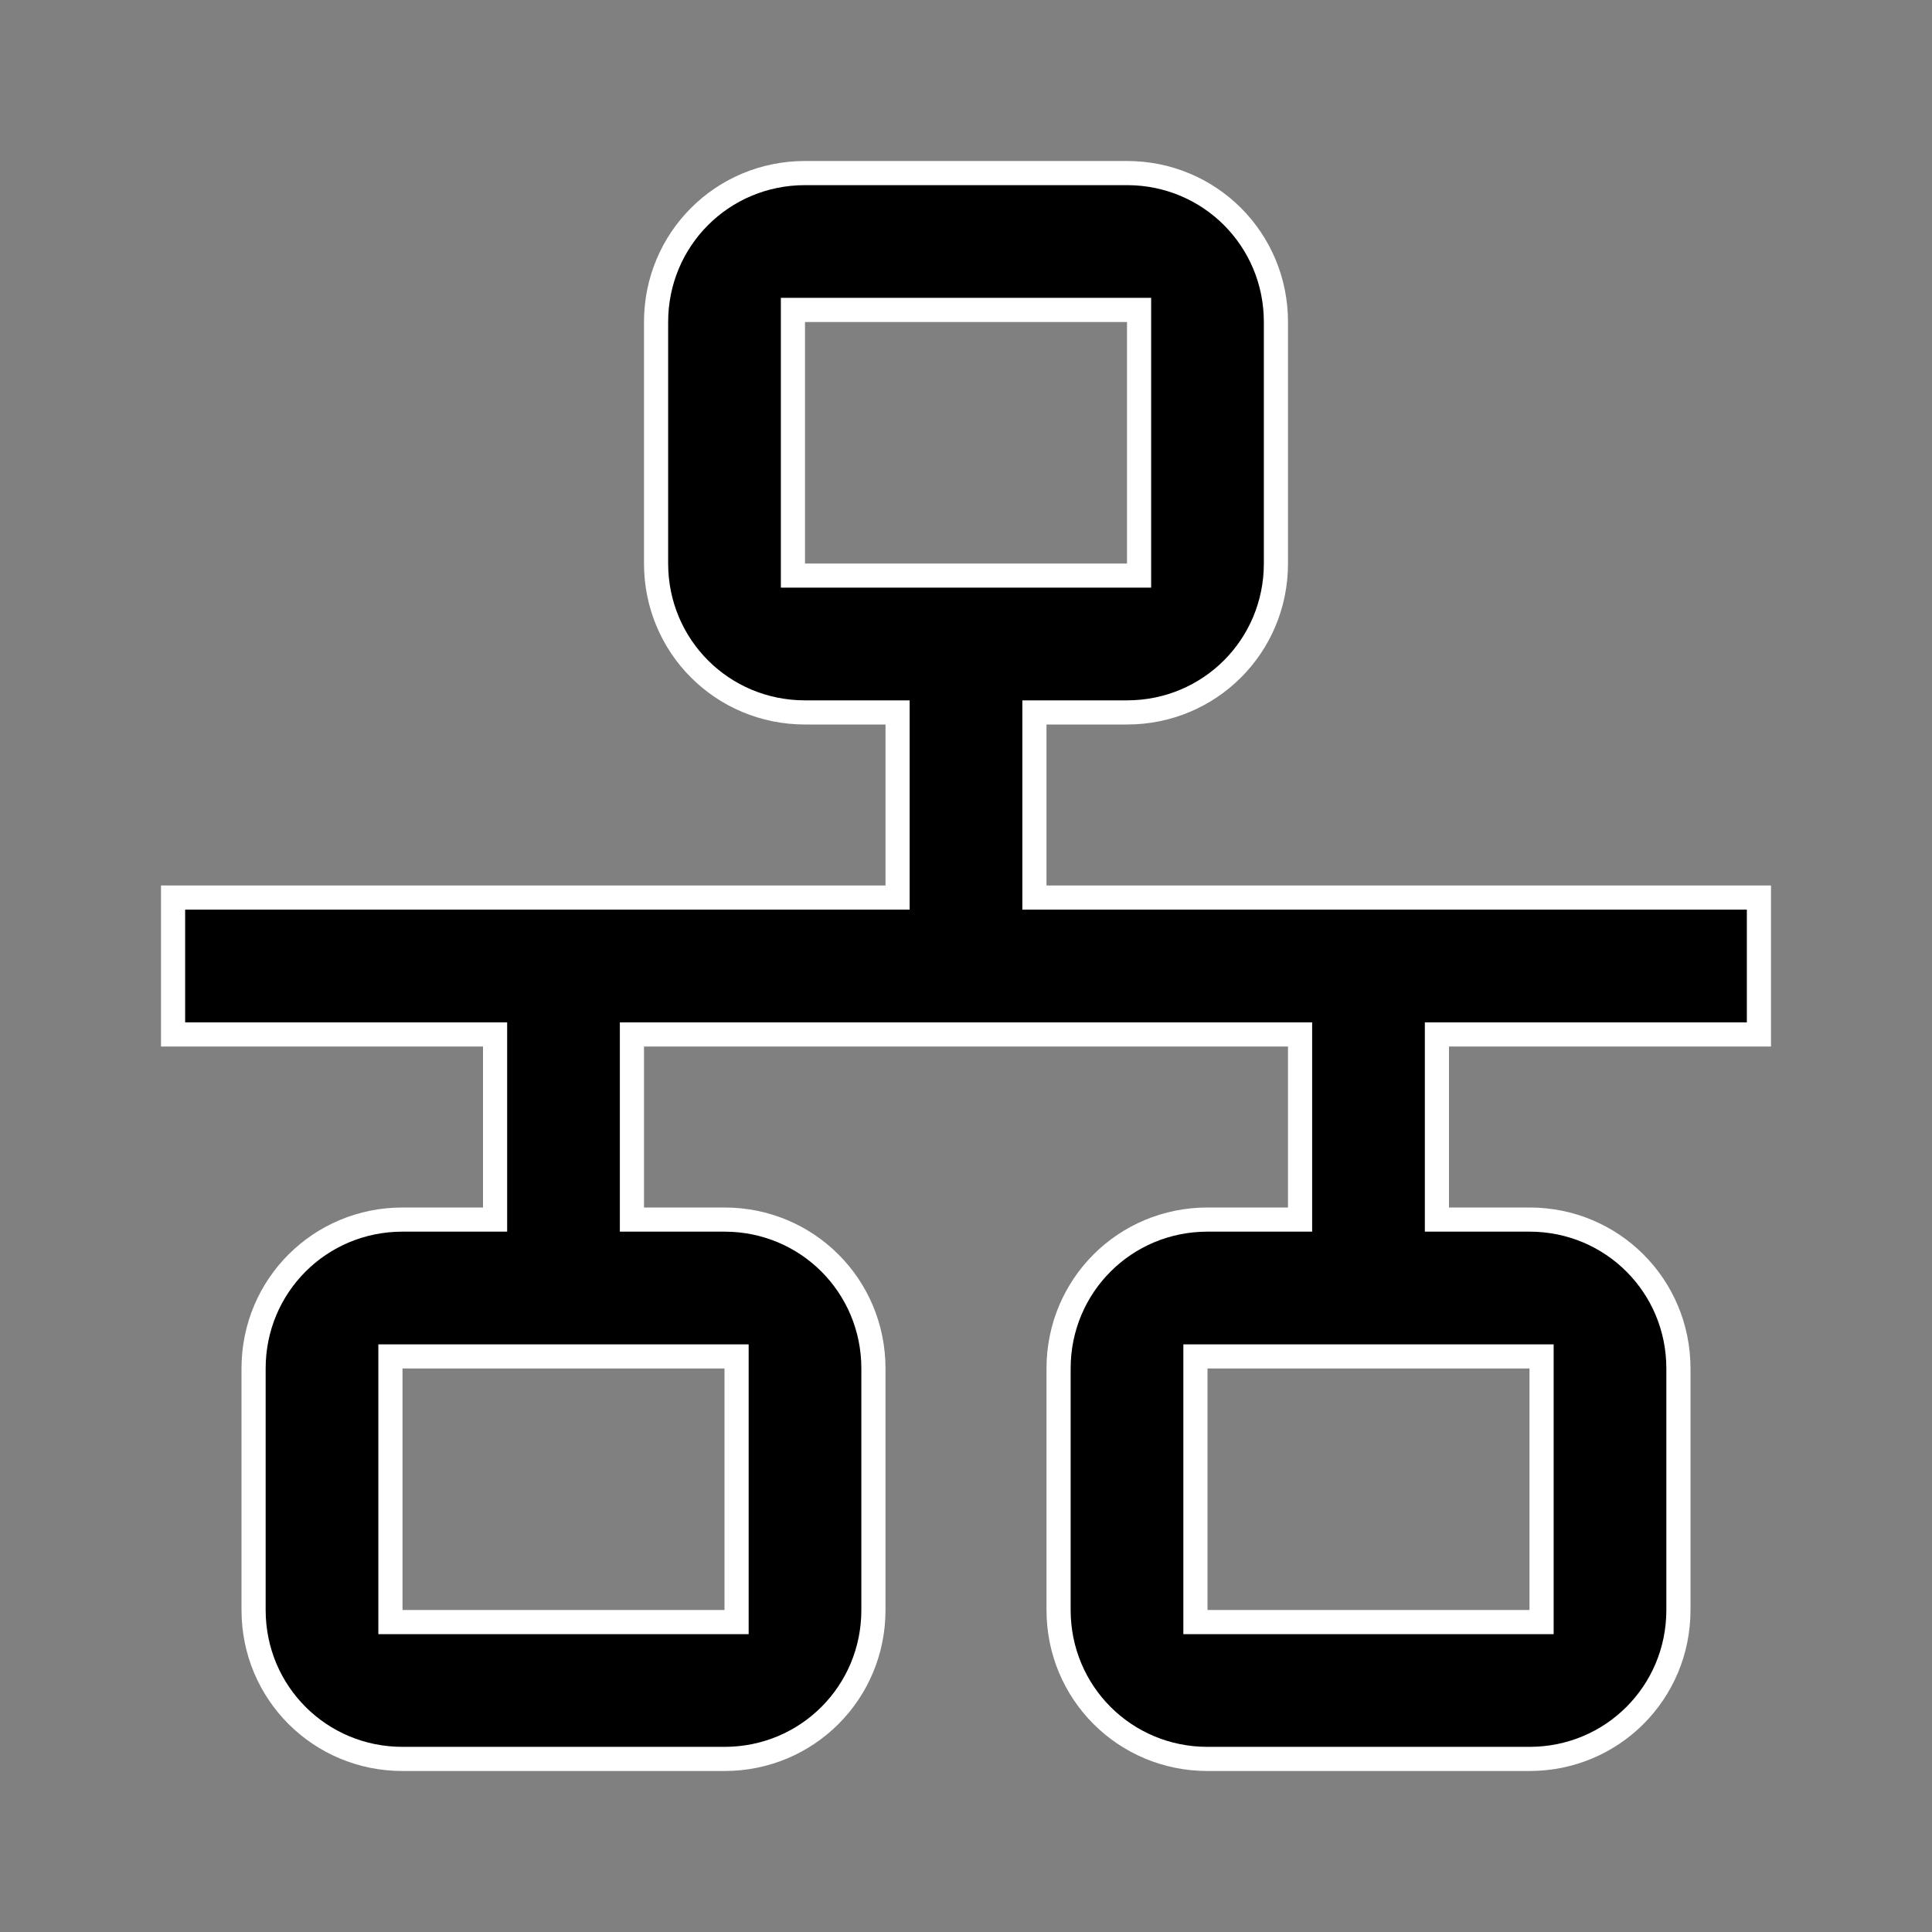 <svg width="24" height="24" viewBox="0 0 24 24" fill="none" xmlns="http://www.w3.org/2000/svg">
<rect x="0" y="0" width="24" height="24" fill="#808080" stroke="none"/>
<path d="M11.15 9V8.85H11H10C8.973 8.85 8.15 8.027 8.15 7V4C8.15 2.973 8.973 2.15 10 2.15H14C15.027 2.15 15.85 2.973 15.85 4V7C15.85 8.027 15.027 8.85 14 8.85H13H12.85V9V11V11.15H13H21.85V12.85H18H17.85V13V15V15.15H18H19C20.027 15.15 20.85 15.973 20.85 17V20C20.85 21.027 20.027 21.85 19 21.85H15C13.973 21.85 13.15 21.027 13.15 20V17C13.15 15.973 13.973 15.15 15 15.15H16H16.15V15V13V12.85H16H8H7.85V13V15V15.15H8H9C10.027 15.15 10.85 15.973 10.85 17V20C10.85 21.027 10.027 21.85 9 21.85H5C3.973 21.85 3.15 21.027 3.15 20V17C3.15 15.973 3.973 15.15 5 15.15H6H6.15V15V13V12.85H6H2.15V11.15H11H11.15V11V9ZM10 3.85H9.85V4V7V7.15H10H14H14.15V7V4V3.85H14H10ZM5 16.85H4.85V17V20V20.15H5H9H9.15V20V17V16.85H9H5ZM15 16.85H14.85V17V20V20.15H15H19H19.15V20V17V16.85H19H15Z" fill="black" stroke="white" stroke-width="0.3"/>
</svg>
